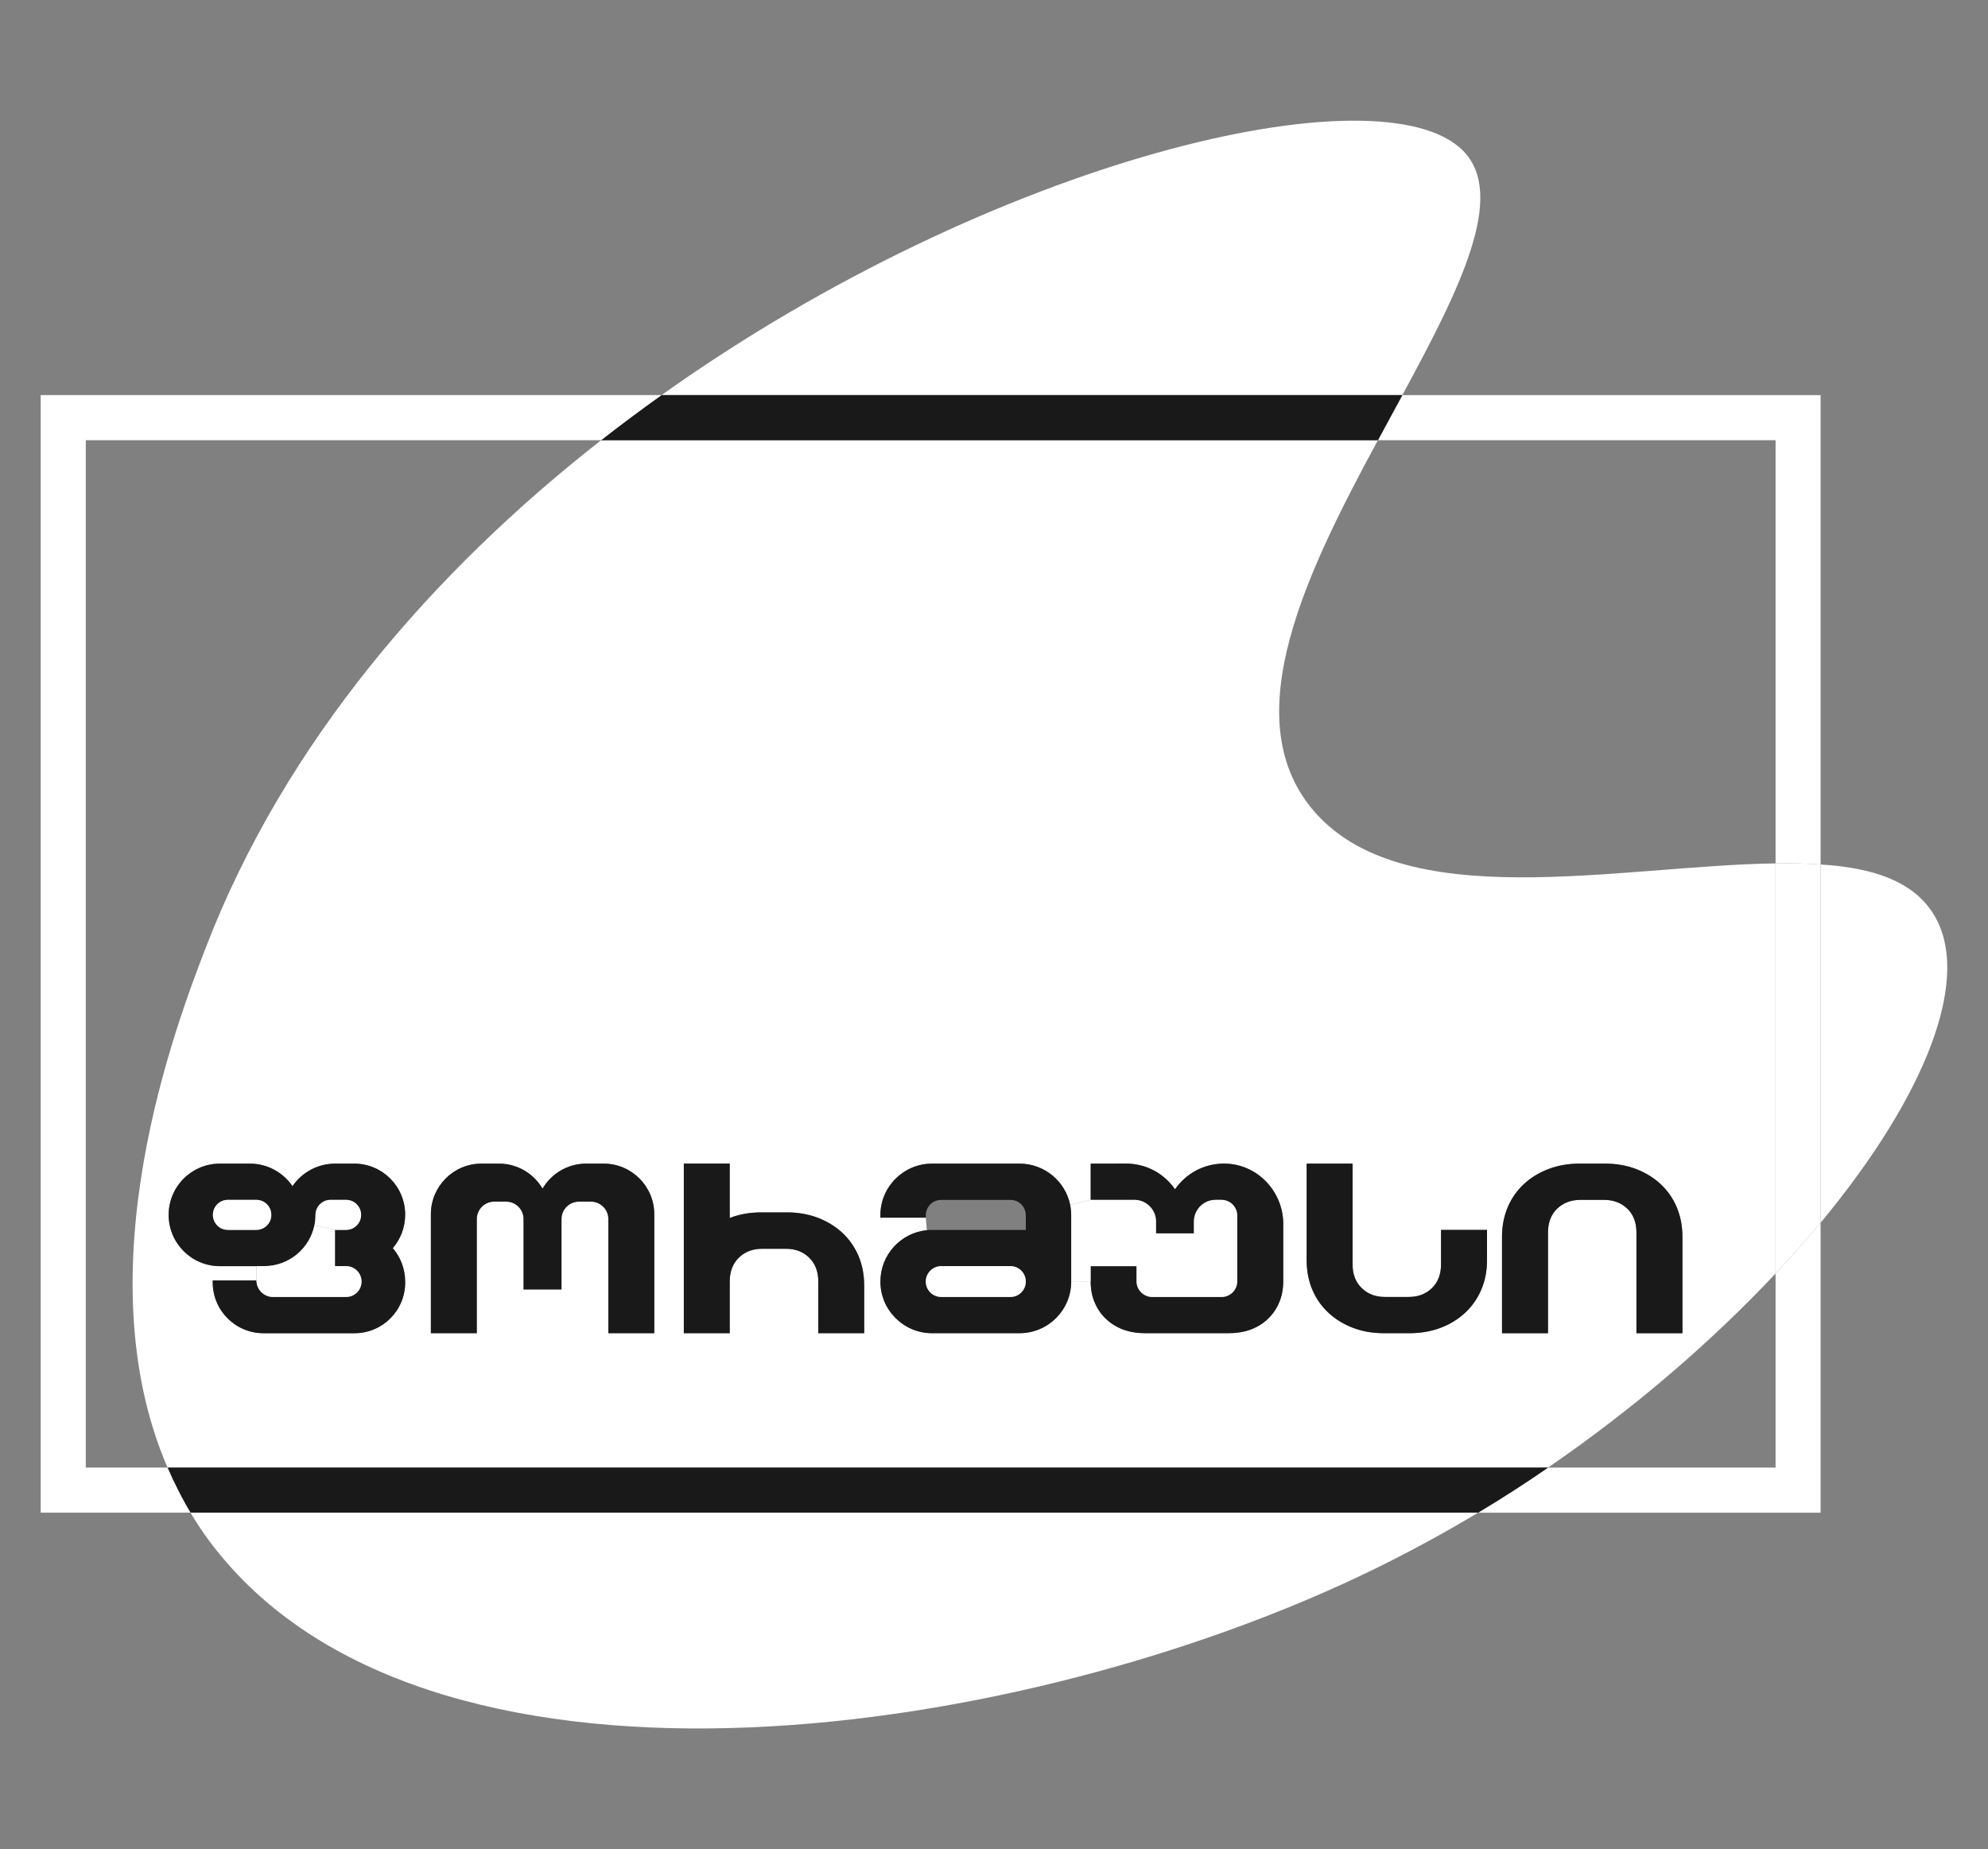 <?xml version="1.0" encoding="UTF-8"?>
<svg id="Layer_1" data-name="Layer 1" xmlns="http://www.w3.org/2000/svg" viewBox="0 0 1161.18 1080">
  <rect x="0" y="0" width="1161.18" height="1080" fill="#808080" stroke="none"/>
  <defs>
    <style>
      .cls-1 {
        fill: #fff;
      }

      .cls-2 {
        fill: #191919;
      }
    </style>
  </defs>
  <path class="cls-1" d="M1128.71,532.87c24.21,36.95-3.81,107-64.84,180.69-.17.17-.3.38-.47.56v-209.22c.17,0,.3.04.47.04,29.55,1.84,52.78,9.45,64.84,27.93Z"/>
  <path class="cls-1" d="M1063.4,714.12v169.36h-200.07c7.14-4.28,14.2-8.68,21.17-13.17,6.67-4.32,13.26-8.68,19.72-13.17h132.88v-113.33c9.32-9.92,18.09-19.84,26.3-29.68Z"/>
  <path class="cls-1" d="M1063.4,504.9v209.22c-8.21,9.84-16.98,19.76-26.3,29.68v-239.54c9.2-.13,18.01.04,26.3.64Z"/>
  <path class="cls-1" d="M1063.4,230.76v274.14c-8.3-.6-17.11-.77-26.3-.64v-247.15h-232.27c2.39-4.41,4.79-8.81,7.14-13.17,2.39-4.41,4.79-8.81,7.14-13.17h244.29Z"/>
  <path class="cls-1" d="M1037.1,504.26v239.54c-36.87,39.26-82.11,78.48-132.88,113.33H97.84c-49.87-115.6,5.3-259.3,22.45-303.95,46.32-120.05,132.92-219.48,230.82-296.08h453.72c-41.7,77.15-82.84,161.19-38.66,215.08,51.96,63.3,179.75,33.27,270.93,32.08ZM982.7,778.65v-56.37c0-6.33-1.15-12.06-3.38-17.32-2.22-5.22-5.39-9.71-9.45-13.47s-8.85-6.67-14.33-8.77-11.55-3.12-18.13-3.12h-14.8c-6.5,0-12.53,1.03-18.05,3.12-5.56,2.1-10.35,5-14.41,8.77-4.06,3.76-7.23,8.25-9.45,13.47-2.22,5.26-3.38,10.99-3.38,17.32v56.37h26.86v-58.81c0-5.82,1.75-10.44,5.3-13.9,3.59-3.42,8.08-5.17,13.6-5.17h13.86c5.52,0,10.01,1.75,13.6,5.17,3.55,3.46,5.3,8.08,5.3,13.9v58.81h26.86ZM868.55,735.97v-17.66h-26.86v20.14c0,5.77-1.75,10.39-5.3,13.86-3.55,3.46-8.08,5.17-13.56,5.17h-13.9c-5.52,0-10.01-1.71-13.56-5.17-3.59-3.46-5.35-8.08-5.35-13.86v-58.85h-26.82v56.37c0,6.33,1.11,12.1,3.34,17.32,2.22,5.22,5.39,9.71,9.45,13.47,4.06,3.76,8.85,6.71,14.33,8.77,5.47,2.1,11.55,3.12,18.13,3.12h14.8c6.5,0,12.53-1.03,18.09-3.12,5.52-2.05,10.31-5,14.37-8.77,4.06-3.76,7.23-8.25,9.45-13.47,2.27-5.22,3.38-10.99,3.38-17.32ZM749.53,748.33v-33.4c0-19.12-15.18-35.16-34.3-35.33-12.02-.13-22.62,5.86-28.91,15.01-6.33-9.15-16.94-15.14-28.91-15.01l-20.36.04v21.13l-11.97,2.91c-2.82-13.73-15.01-24.08-29.6-24.08h-51.06c-16.68,0-30.19,13.51-30.19,30.15v1.41h26.52l.6,7.31c-15.23,1.54-27.11,14.37-27.11,30.02,0,8.34,3.38,15.87,8.85,21.3,5.43,5.47,13,8.85,21.34,8.85h51.06c16.68,0,30.19-13.51,30.19-30.15v-.17h11.38c0,4.58.77,8.72,2.35,12.4,1.58,3.72,3.76,6.93,6.63,9.62,2.87,2.69,6.2,4.75,10.05,6.2,3.85,1.41,8.13,2.1,12.79,2.1h48.8c4.66,0,8.94-.68,12.79-2.1,3.85-1.45,7.23-3.51,10.05-6.2,2.87-2.69,5.05-5.9,6.63-9.62,1.58-3.68,2.39-7.83,2.39-12.4ZM504.77,778.65v-27.88c0-6.29-1.11-12.06-3.34-17.32-2.27-5.22-5.39-9.71-9.45-13.47s-8.85-6.67-14.33-8.77c-5.52-2.1-11.55-3.12-18.13-3.12h-14.84c-6.5,0-12.49,1.03-18.05,3.12-.13.04-.26.13-.38.17v-31.78h-26.82v99.05h26.82v-30.28c0-5.77,1.8-10.39,5.35-13.86s8.08-5.17,13.56-5.17h13.9c5.47,0,10.01,1.71,13.56,5.17s5.35,8.08,5.35,13.86v30.28h26.82ZM382.16,778.65v-69.45c0-16.34-13.26-29.6-29.6-29.6h-10.14c-10.86,0-20.4,5.86-25.53,14.63-5.13-8.77-14.63-14.63-25.53-14.63h-10.14c-16.34,0-29.55,13.26-29.55,29.6v69.45h26.82v-66.67c0-5.65,4.58-10.18,10.18-10.18h6.97c5.6,0,10.18,4.53,10.18,10.18v41.1h22.15v-41.1c0-5.65,4.58-10.18,10.22-10.18h6.93c5.65,0,10.22,4.53,10.22,10.18v66.67h26.82ZM236.66,749.06v-.51c0-7.44-2.69-14.33-7.23-19.59,4.53-5.26,7.23-12.1,7.23-19.59,0-16.42-13.3-29.77-29.77-29.77h-11.12c-10.35,0-19.46,5.22-24.93,13.17-5.43-7.95-14.54-13.17-24.89-13.17h-17.49c-16.55,0-29.94,13.39-29.94,29.94,0,8.3,3.34,15.74,8.77,21.17s12.87,8.77,21.17,8.77h21.34v8.34h-25.53v1.24c0,16.34,13.3,29.6,29.64,29.6h53.16c16.34,0,29.6-13.22,29.6-29.6Z"/>
  <path class="cls-2" d="M982.7,722.29v56.37h-26.86v-58.81c0-5.82-1.75-10.44-5.3-13.9-3.59-3.42-8.08-5.17-13.6-5.17h-13.86c-5.52,0-10.01,1.75-13.6,5.17-3.55,3.46-5.3,8.08-5.3,13.9v58.81h-26.86v-56.37c0-6.33,1.15-12.06,3.38-17.32,2.22-5.22,5.39-9.71,9.45-13.47,4.06-3.76,8.85-6.67,14.41-8.77,5.52-2.1,11.55-3.12,18.05-3.12h14.8c6.59,0,12.66,1.03,18.13,3.12s10.26,5,14.33,8.77,7.23,8.25,9.45,13.47c2.22,5.26,3.38,10.99,3.38,17.32Z"/>
  <path class="cls-2" d="M97.84,857.13h806.39c-6.46,4.49-13.04,8.85-19.72,13.17-6.97,4.49-14.03,8.9-21.17,13.17H111.27c-2.61-4.32-5-8.72-7.23-13.17-2.22-4.32-4.28-8.72-6.2-13.17Z"/>
  <path class="cls-2" d="M868.55,718.31v17.66c0,6.33-1.11,12.1-3.38,17.32-2.22,5.22-5.39,9.71-9.45,13.47-4.06,3.76-8.85,6.71-14.37,8.77-5.56,2.1-11.59,3.12-18.09,3.12h-14.8c-6.59,0-12.66-1.03-18.13-3.12-5.47-2.05-10.26-5-14.33-8.77-4.06-3.76-7.23-8.25-9.45-13.47-2.22-5.22-3.34-10.99-3.34-17.32v-56.37h26.82v58.85c0,5.77,1.75,10.39,5.35,13.86,3.55,3.46,8.04,5.17,13.56,5.17h13.9c5.47,0,10.01-1.71,13.56-5.17,3.55-3.46,5.3-8.08,5.3-13.86v-20.14h26.86Z"/>
  <path class="cls-1" d="M111.27,883.48h752.07c-20.02,12.02-40.76,23.27-61.84,33.53-203.19,98.88-542.21,148.83-672.31-8.21-6.8-8.08-12.74-16.59-17.92-25.32Z"/>
  <path class="cls-1" d="M854.61,88.08c25.58,26-1.92,80.7-35.5,142.67h-432.72c194.89-138.74,420.66-190.96,468.22-142.67Z"/>
  <path class="cls-2" d="M386.39,230.76h432.72c-2.35,4.36-4.75,8.77-7.14,13.17-2.35,4.36-4.75,8.77-7.14,13.17h-453.72c5.69-4.49,11.46-8.85,17.24-13.17,5.99-4.49,12.02-8.85,18.05-13.17Z"/>
  <path class="cls-2" d="M749.53,714.93v33.4c0,4.58-.81,8.72-2.39,12.4-1.58,3.72-3.76,6.93-6.63,9.62-2.82,2.69-6.2,4.75-10.05,6.2-3.85,1.41-8.13,2.1-12.79,2.1h-48.8c-4.66,0-8.94-.68-12.79-2.1-3.85-1.45-7.18-3.51-10.05-6.2-2.87-2.69-5.05-5.9-6.63-9.62-1.58-3.68-2.35-7.83-2.35-12.4v-8.85h26.82v8.85c0,5.05,4.11,9.15,9.2,9.15h40.42c5.09,0,9.2-4.11,9.2-9.2v-38.32c0-5.09-4.11-9.2-9.2-9.2h-3.42c-7.01,0-12.66,5.69-12.66,12.66v6.93h-22.15v-6.93c0-3.51-1.41-6.67-3.72-8.94-2.27-2.31-5.43-3.72-8.94-3.72h-25.53v-21.13l20.36-.04c11.97-.13,22.58,5.86,28.91,15.01,6.29-9.15,16.89-15.14,28.91-15.01,19.12.17,34.3,16.21,34.3,35.33Z"/>
  <path class="cls-1" d="M722.67,709.97v38.32c0,5.09-4.11,9.2-9.2,9.2h-40.42c-5.09,0-9.2-4.11-9.2-9.15v-8.85h-26.82v8.85h-11.38v-38.58c0-2.1-.21-4.11-.6-6.07l11.97-2.91h25.53c3.51,0,6.67,1.41,8.94,3.72,2.31,2.27,3.72,5.43,3.72,8.94v6.93h22.15v-6.93c0-6.97,5.65-12.66,12.66-12.66h3.42c5.09,0,9.2,4.11,9.2,9.2Z"/>
  <path class="cls-2" d="M625.68,748.33v.17c0,16.64-13.51,30.15-30.19,30.15h-51.06c-8.34,0-15.91-3.38-21.34-8.85-5.47-5.43-8.85-12.96-8.85-21.3,0-15.65,11.89-28.48,27.11-30.02,1.03-.13,2.05-.17,3.08-.17h54.74v-8.51c0-5-4.02-9.02-8.98-9.02h-40.42c-4.96,0-9.02,4.02-9.02,9.02v1.37h-26.52v-1.41c0-16.64,13.51-30.15,30.19-30.15h51.06c14.58,0,26.77,10.35,29.6,24.08.38,1.97.6,3.98.6,6.07v38.58ZM599.16,748.5c0-4.96-4.02-9.02-8.98-9.02h-40.42c-2.48,0-4.75,1.03-6.37,2.65s-2.65,3.89-2.65,6.37c0,4.96,4.06,8.98,9.02,8.98h40.42c2.48,0,4.7-.98,6.33-2.61s2.65-3.89,2.65-6.37Z"/>
  <path class="cls-1" d="M590.18,739.48c4.96,0,8.98,4.06,8.98,9.02,0,2.48-1.03,4.75-2.65,6.37s-3.85,2.61-6.33,2.61h-40.42c-4.96,0-9.02-4.02-9.02-8.98,0-2.48,1.03-4.75,2.65-6.37s3.89-2.65,6.37-2.65h40.42Z"/>
  <path class="cls-2" d="M504.77,750.77v27.88h-26.82v-30.28c0-5.77-1.8-10.39-5.35-13.86s-8.08-5.17-13.56-5.17h-13.9c-5.47,0-10.01,1.71-13.56,5.17s-5.35,8.08-5.35,13.86v30.28h-26.82v-99.05h26.82v31.78c.13-.04.26-.13.38-.17,5.56-2.1,11.55-3.12,18.05-3.12h14.84c6.59,0,12.62,1.03,18.13,3.12,5.47,2.1,10.26,5,14.33,8.77s7.18,8.25,9.45,13.47c2.22,5.26,3.34,11.03,3.34,17.32Z"/>
  <path class="cls-1" d="M23.76,230.76h362.63c-6.03,4.32-12.06,8.68-18.05,13.17-5.77,4.32-11.55,8.68-17.24,13.17H50.11v600.03h47.73c1.92,4.45,3.98,8.85,6.2,13.17,2.22,4.45,4.62,8.85,7.23,13.17H23.76V230.76Z"/>
  <path class="cls-2" d="M382.16,709.2v69.45h-26.82v-66.67c0-5.65-4.58-10.18-10.22-10.18h-6.93c-5.65,0-10.22,4.53-10.22,10.18v41.1h-22.15v-41.1c0-5.65-4.58-10.18-10.18-10.18h-6.97c-5.6,0-10.18,4.53-10.18,10.18v66.67h-26.82v-69.45c0-16.34,13.22-29.6,29.55-29.6h10.14c10.91,0,20.4,5.86,25.53,14.63,5.13-8.77,14.67-14.63,25.53-14.63h10.14c16.34,0,29.6,13.26,29.6,29.6Z"/>
  <path class="cls-2" d="M236.66,748.55v.51c0,16.38-13.26,29.6-29.6,29.6h-53.16c-16.34,0-29.64-13.26-29.64-29.6v-1.24h25.53c0,5.35,4.32,9.67,9.62,9.67h42.77c2.48,0,4.7-.98,6.33-2.61s2.65-3.89,2.65-6.37c0-4.96-4.02-9.02-8.98-9.02h-6.54v-21.17h6.5c2.44,0,4.62-.98,6.2-2.57,1.58-1.58,2.57-3.81,2.57-6.2,0-4.83-3.93-8.77-8.77-8.77h-9.15c-2.44,0-4.58.98-6.16,2.57s-2.57,3.81-2.57,6.2c0,2.05-.21,4.11-.6,6.03-2.82,13.64-14.88,23.91-29.38,23.91h-25.83c-8.3,0-15.74-3.34-21.17-8.77s-8.77-12.87-8.77-21.17c0-16.55,13.39-29.94,29.94-29.94h17.49c10.35,0,19.46,5.22,24.89,13.17,5.47-7.95,14.58-13.17,24.93-13.17h11.12c16.47,0,29.77,13.34,29.77,29.77,0,7.48-2.69,14.33-7.23,19.59,4.53,5.26,7.23,12.15,7.23,19.59ZM158.48,709.54c0-4.83-3.93-8.77-8.77-8.77h-16.64c-4.83,0-8.72,3.93-8.72,8.77s3.89,8.77,8.72,8.77h16.64c2.44,0,4.62-.98,6.2-2.57,1.58-1.58,2.57-3.81,2.57-6.2Z"/>
  <path class="cls-1" d="M202.19,739.48c4.96,0,8.98,4.06,8.98,9.02,0,2.48-1.03,4.75-2.65,6.37s-3.85,2.61-6.33,2.61h-42.77c-5.3,0-9.62-4.32-9.62-9.67v-8.34h4.49c14.5,0,26.56-10.26,29.38-23.91l11.97,2.74v21.17h6.54Z"/>
  <path class="cls-1" d="M202.15,700.77c4.83,0,8.77,3.93,8.77,8.77,0,2.39-.98,4.62-2.57,6.2-1.58,1.58-3.76,2.57-6.2,2.57h-6.5l-11.97-2.74c.38-1.92.6-3.98.6-6.03,0-2.39.98-4.62,2.57-6.2s3.72-2.57,6.16-2.57h9.15Z"/>
  <path class="cls-1" d="M149.71,700.77c4.83,0,8.77,3.93,8.77,8.77,0,2.39-.98,4.62-2.57,6.2-1.58,1.58-3.76,2.57-6.2,2.57h-16.64c-4.83,0-8.72-3.93-8.72-8.77s3.89-8.77,8.72-8.77h16.64Z"/>
</svg>